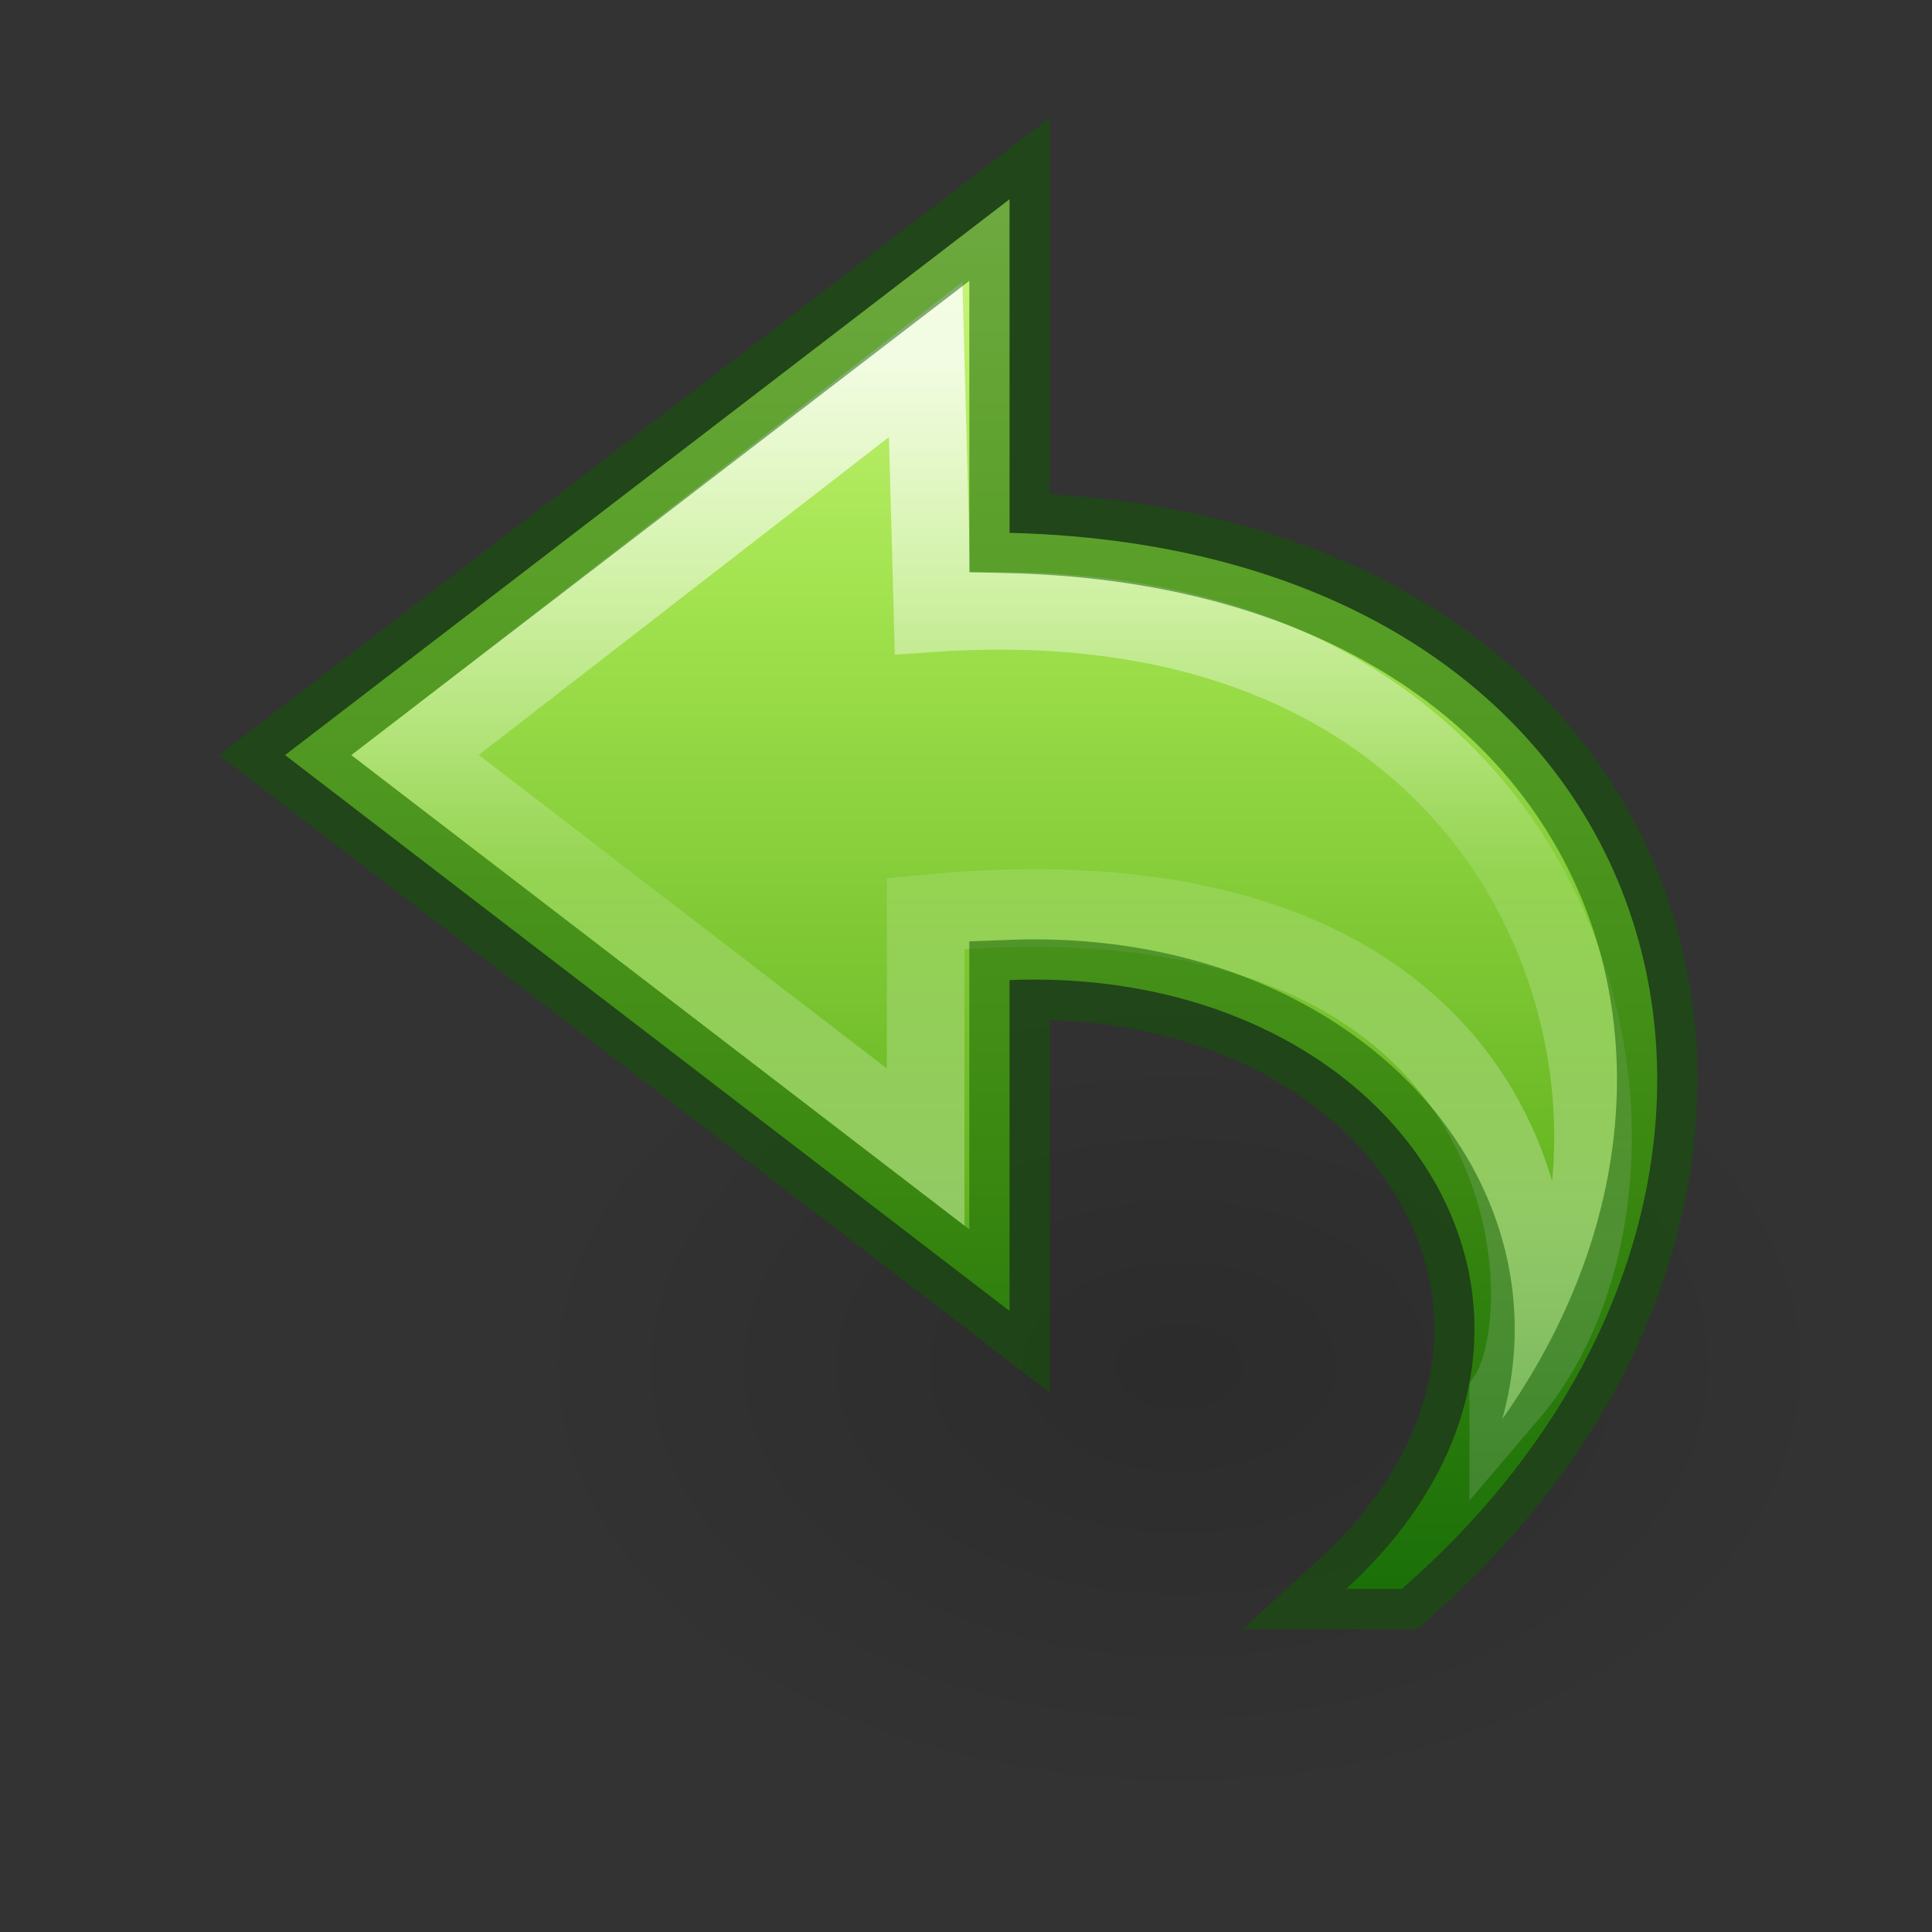 <svg xmlns="http://www.w3.org/2000/svg" xmlns:svg="http://www.w3.org/2000/svg" xmlns:xlink="http://www.w3.org/1999/xlink" id="svg3872" width="24" height="24" version="1.1"><rect width="100%" height="100%" fill="#333333" stroke="none"/><defs id="defs3874"><linearGradient id="linearGradient3059" x1="38.941" x2="20.576" y1="15.991" y2="15.991" gradientTransform="matrix(0,-0.592,-0.635,0,24.745,27.519)" gradientUnits="userSpaceOnUse" xlink:href="#linearGradient4087-5"/><linearGradient id="linearGradient4087-5"><stop style="stop-color:#fff;stop-opacity:1" id="stop4089-8" offset="0"/><stop style="stop-color:#fff;stop-opacity:.235" id="stop4091-2" offset=".512"/><stop style="stop-color:#fff;stop-opacity:.157" id="stop4093-6" offset=".585"/><stop style="stop-color:#fff;stop-opacity:.392" id="stop4095-0" offset="1"/></linearGradient><linearGradient id="linearGradient3062" x1="23.732" x2="23.732" y1="4.845" y2="40.352" gradientTransform="matrix(-0.542,0,0,0.505,25.711,0.203)" gradientUnits="userSpaceOnUse" xlink:href="#linearGradient3242-7-3-8-0-4-58-06"/><linearGradient id="linearGradient8662-7"><stop style="stop-color:#000;stop-opacity:1" id="stop8664-0" offset="0"/><stop style="stop-color:#000;stop-opacity:0" id="stop8666-1" offset="1"/></linearGradient><radialGradient id="radialGradient3870" cx="24.837" cy="36.421" r="15.645" fx="24.837" fy="36.421" gradientTransform="matrix(0.53,0,0,-0.353,1.487,29.836)" gradientUnits="userSpaceOnUse" xlink:href="#linearGradient8662-7"/><linearGradient id="linearGradient3242-7-3-8-0-4-58-06"><stop id="stop3244-5-8-5-6-4-3-8" offset="0" style="stop-color:#cdf87e;stop-opacity:1"/><stop id="stop3246-9-5-1-5-3-0-7" offset=".262" style="stop-color:#a2e34f;stop-opacity:1"/><stop id="stop3248-7-2-0-7-5-35-9" offset=".661" style="stop-color:#68b723;stop-opacity:1"/><stop id="stop3250-8-2-8-5-6-40-4" offset="1" style="stop-color:#1d7e0d;stop-opacity:1"/></linearGradient></defs><path id="path3501-0" d="m 22.941,16.976 a 8.291,5.524 0 1 0 -16.582,0 8.291,5.524 0 0 0 16.582,0 z" style="display:inline;overflow:visible;visibility:visible;opacity:.141;fill:url(#radialGradient3870);fill-opacity:1;fill-rule:evenodd;stroke:none;stroke-width:1;marker:none"/><path id="path3503-1" d="M 17.414,19.738 C 23.041,14.833 21.041,6.833 12.541,6.619 l 0,-4.144 -9,6.905 9,6.905 0,-4.11 c 4.947,-0.192 7.718,4.319 4.182,7.563 z" style="color:#000;clip-rule:nonzero;display:block;overflow:visible;visibility:visible;opacity:1;isolation:auto;mix-blend-mode:normal;color-interpolation:sRGB;color-interpolation-filters:linearRGB;solid-color:#000;solid-opacity:1;fill:url(#linearGradient3062);fill-opacity:1;fill-rule:nonzero;stroke:none;stroke-width:.964;stroke-linecap:butt;stroke-linejoin:round;stroke-miterlimit:7;stroke-dasharray:none;stroke-dashoffset:0;stroke-opacity:1;marker:none;color-rendering:auto;image-rendering:auto;shape-rendering:auto;text-rendering:auto;enable-background:accumulate"/><path id="path3505-3" d="M 18.736,17.333 C 21.163,14.49 19.64,7.066 11.584,7.617 l -0.085,-3.151 -6.341,4.914 6.341,4.871 0,-2.903 c 7.709,-0.745 7.962,4.835 7.237,5.984 z" style="display:block;overflow:visible;visibility:visible;opacity:.8;fill:none;stroke:url(#linearGradient3059);stroke-width:.964;stroke-linecap:butt;stroke-linejoin:miter;stroke-miterlimit:7;stroke-dasharray:none;stroke-dashoffset:0;stroke-opacity:1;marker:none"/><path id="path3503-1-0" d="M 17.414,19.738 C 23.041,14.833 21.041,6.833 12.541,6.619 l 0,-4.144 -9,6.905 9,6.905 0,-4.11 c 4.947,-0.192 7.718,4.319 4.182,7.563 z" style="color:#000;clip-rule:nonzero;display:inline;overflow:visible;visibility:visible;opacity:.5;isolation:auto;mix-blend-mode:normal;color-interpolation:sRGB;color-interpolation-filters:linearRGB;solid-color:#000;solid-opacity:1;fill:none;fill-opacity:1;fill-rule:nonzero;stroke:#0f5a00;stroke-width:1;stroke-linecap:round;stroke-linejoin:miter;stroke-miterlimit:4;stroke-dasharray:none;stroke-dashoffset:0;stroke-opacity:1;marker:none;color-rendering:auto;image-rendering:auto;shape-rendering:auto;text-rendering:auto;enable-background:accumulate"/></svg>